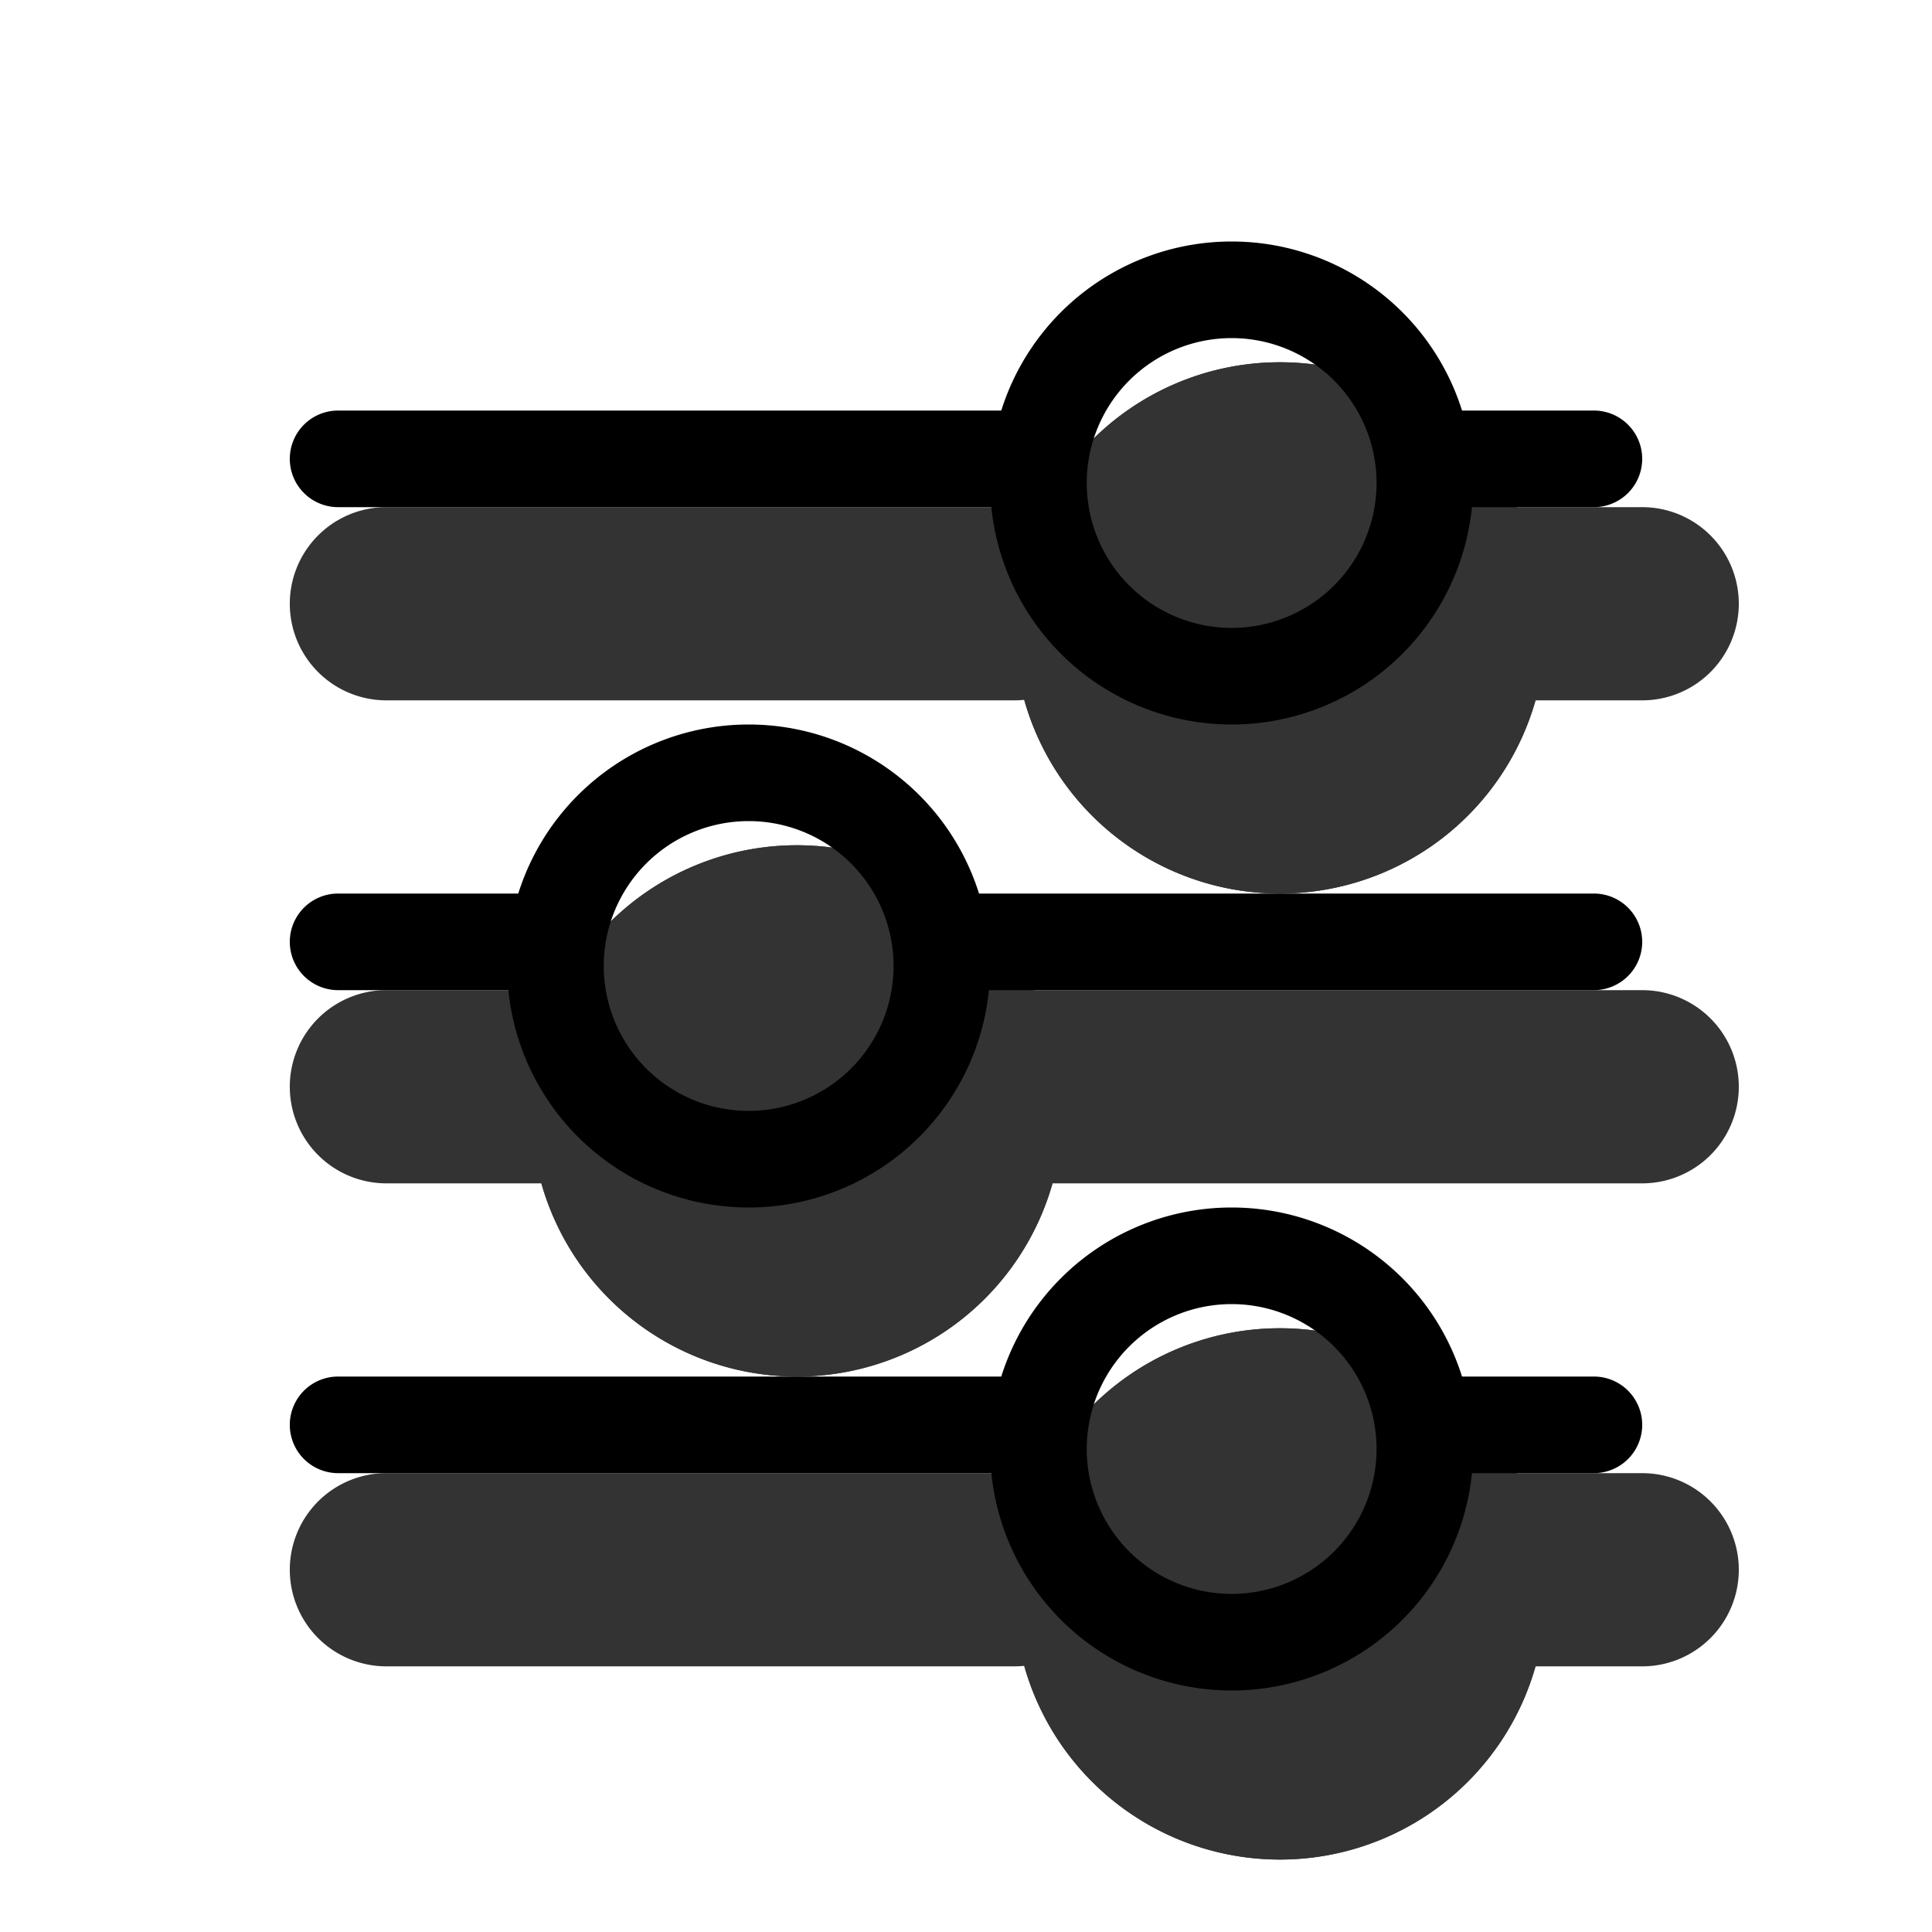 <svg xmlns="http://www.w3.org/2000/svg" width="3em" height="3em" viewBox="0 0 20 20"><g fill="currentColor"><g opacity=".8"><path fill-rule="evenodd" d="M3 6.25a1 1 0 0 1 1-1h6.5a1 1 0 1 1 0 2H4a1 1 0 0 1-1-1Zm11.375 0a1 1 0 0 1 1-1H17a1 1 0 1 1 0 2h-1.625a1 1 0 0 1-1-1Z" clip-rule="evenodd"/><path d="M16 6.5a2.75 2.75 0 1 1-5.5 0a2.75 2.75 0 0 1 5.5 0Z"/><path fill-rule="evenodd" d="M13.25 7.25a.75.75 0 1 0 0-1.5a.75.75 0 0 0 0 1.5Zm0 2a2.75 2.75 0 1 0 0-5.5a2.75 2.75 0 0 0 0 5.5ZM3 16.25a1 1 0 0 1 1-1h6.5a1 1 0 1 1 0 2H4a1 1 0 0 1-1-1Zm11.375 0a1 1 0 0 1 1-1H17a1 1 0 1 1 0 2h-1.625a1 1 0 0 1-1-1Z" clip-rule="evenodd"/><path d="M16 16.5a2.75 2.75 0 1 1-5.5 0a2.75 2.75 0 0 1 5.5 0Z"/><path fill-rule="evenodd" d="M13.25 17.25a.75.75 0 1 0 0-1.5a.75.75 0 0 0 0 1.5Zm0 2a2.75 2.75 0 1 0 0-5.5a2.75 2.75 0 0 0 0 5.5ZM3 11.25a1 1 0 0 1 1-1h1.625a1 1 0 1 1 0 2H4a1 1 0 0 1-1-1Zm6.5 0a1 1 0 0 1 1-1H17a1 1 0 1 1 0 2h-6.5a1 1 0 0 1-1-1Z" clip-rule="evenodd"/><path d="M11 11.5a2.75 2.75 0 1 1-5.5 0a2.75 2.75 0 0 1 5.5 0Z"/><path fill-rule="evenodd" d="M8.25 12.25a.75.75 0 1 0 0-1.5a.75.75 0 0 0 0 1.5Zm0 2a2.75 2.75 0 1 0 0-5.5a2.75 2.75 0 0 0 0 5.5Z" clip-rule="evenodd"/></g><path fill-rule="evenodd" d="M3 4.75a.5.5 0 0 1 .5-.5h7a.5.5 0 0 1 0 1h-7a.5.5 0 0 1-.5-.5Zm11.38 0a.5.5 0 0 1 .5-.5h1.62a.5.5 0 0 1 0 1h-1.62a.5.5 0 0 1-.5-.5Z" clip-rule="evenodd"/><path fill-rule="evenodd" d="M12.75 6.5a1.5 1.5 0 1 0 0-3a1.5 1.5 0 0 0 0 3Zm0 1a2.5 2.5 0 1 0 0-5a2.5 2.5 0 0 0 0 5ZM3 14.75a.5.5 0 0 1 .5-.5h7a.5.5 0 0 1 0 1h-7a.5.5 0 0 1-.5-.5Zm11.38 0a.5.5 0 0 1 .5-.5h1.62a.5.5 0 0 1 0 1h-1.62a.5.5 0 0 1-.5-.5Z" clip-rule="evenodd"/><path fill-rule="evenodd" d="M12.75 16.5a1.5 1.5 0 1 0 0-3a1.5 1.5 0 0 0 0 3Zm0 1a2.5 2.5 0 1 0 0-5a2.5 2.5 0 0 0 0 5ZM3 9.75a.5.5 0 0 1 .5-.5h2.13a.5.5 0 0 1 0 1H3.5a.5.5 0 0 1-.5-.5Zm6.5 0a.5.5 0 0 1 .5-.5h6.5a.5.5 0 0 1 0 1H10a.5.5 0 0 1-.5-.5Z" clip-rule="evenodd"/><path fill-rule="evenodd" d="M7.75 11.5a1.5 1.5 0 1 0 0-3a1.5 1.5 0 0 0 0 3Zm0 1a2.5 2.5 0 1 0 0-5a2.5 2.5 0 0 0 0 5Z" clip-rule="evenodd"/></g></svg>